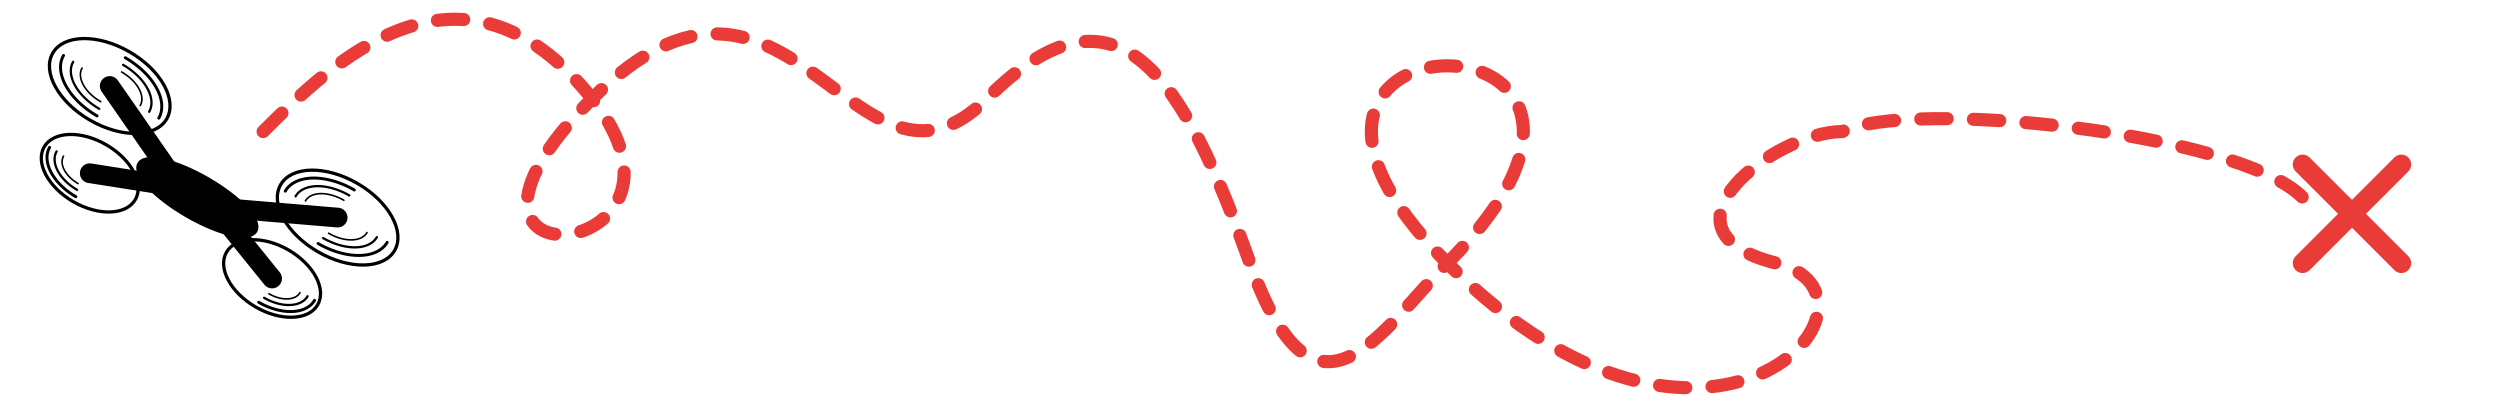<svg width="380px" height="60px" viewBox="0 0 380 60" xmlns="http://www.w3.org/2000/svg" >
	<g id="drone" fill="black" stroke="black" stroke-linecap="round" transform="rotate(30, 30, 30) ">
		<!-- Drone -->
		<ellipse cx="30" cy="30" rx="10" ry="3" />
		<g id="svg021_front_propeller">
			<path stroke-width="3" d="M 27 30 L 10 22"/>
			<ellipse cx="10" cy="22" rx="10" ry="6" fill="none" stroke-width="0.5"/>
			<g id="svg021_front_propeller_lines" fill="none" stroke-width="0.5">
				<path d="M 10 16 A 10 6 0 0 1 20 22" transform="scale(0.9, 0.9) translate(1, 3)"/>
				<path d="M 10 16 A 10 6 0 0 1 20 22" transform="scale(0.7, 0.7) translate(4.5, 10)"/>
				<path d="M 10 16 A 10 6 0 0 1 20 22" transform="scale(0.5, 0.5) translate(11, 22.5)"/>
			</g>
			<use href="#svg021_front_propeller_lines" transform="translate(20.5, 44) scale(-1, -1)" />
		</g>
		<use href="#svg021_front_propeller" transform="translate(60, 0) scale(-1, 1)" />
		<g id="back_propeller">
			<path stroke-width="3" d="M 27 30 L 14 35"/>
			<ellipse cx="14" cy="35" rx="8" ry="5" fill="none" stroke-width="0.5"/>
			<g id="svg021_front_propeller_lines" fill="none" stroke-width="0.5">
				<path d="M 14 40 A 8 5 0 0 1 6 35" transform="scale(0.9, 0.9) translate(1.5, 3.5)"/>
				<path d="M 14 40 A 8 5 0 0 1 6 35" transform="scale(0.7, 0.7) translate(5.4, 14.5)"/>
				<path d="M 14 40 A 8 5 0 0 1 6 35" transform="scale(0.5, 0.5) translate(12.5, 34.5)"/>
			</g>
		</g>
		<use href="#back_propeller" transform="translate(60, 0) scale(-1, 1)" />
	</g>
	<!-- Drone path -->
	<path d="M 40 20 c 10 -10 30 -30 50 -5 s -30 30 0 0 s 40 20 60 0 s 30 -3 40 25 s 20 10 30 0 c 40 -40 -40 -40 0 0 s 70 5 50 0 s 0 -20 10 -20 c 10 -5 60 0 70 10" stroke="#e93c39" stroke-width="2" stroke-linecap="round" stroke-dasharray="4 4" fill="none" />
	<path d="M 350 25 l 15 15 m 0 -15 l -15 15" stroke="#e93c39" stroke-width="3" stroke-linecap="round" fill="none" />
</svg>